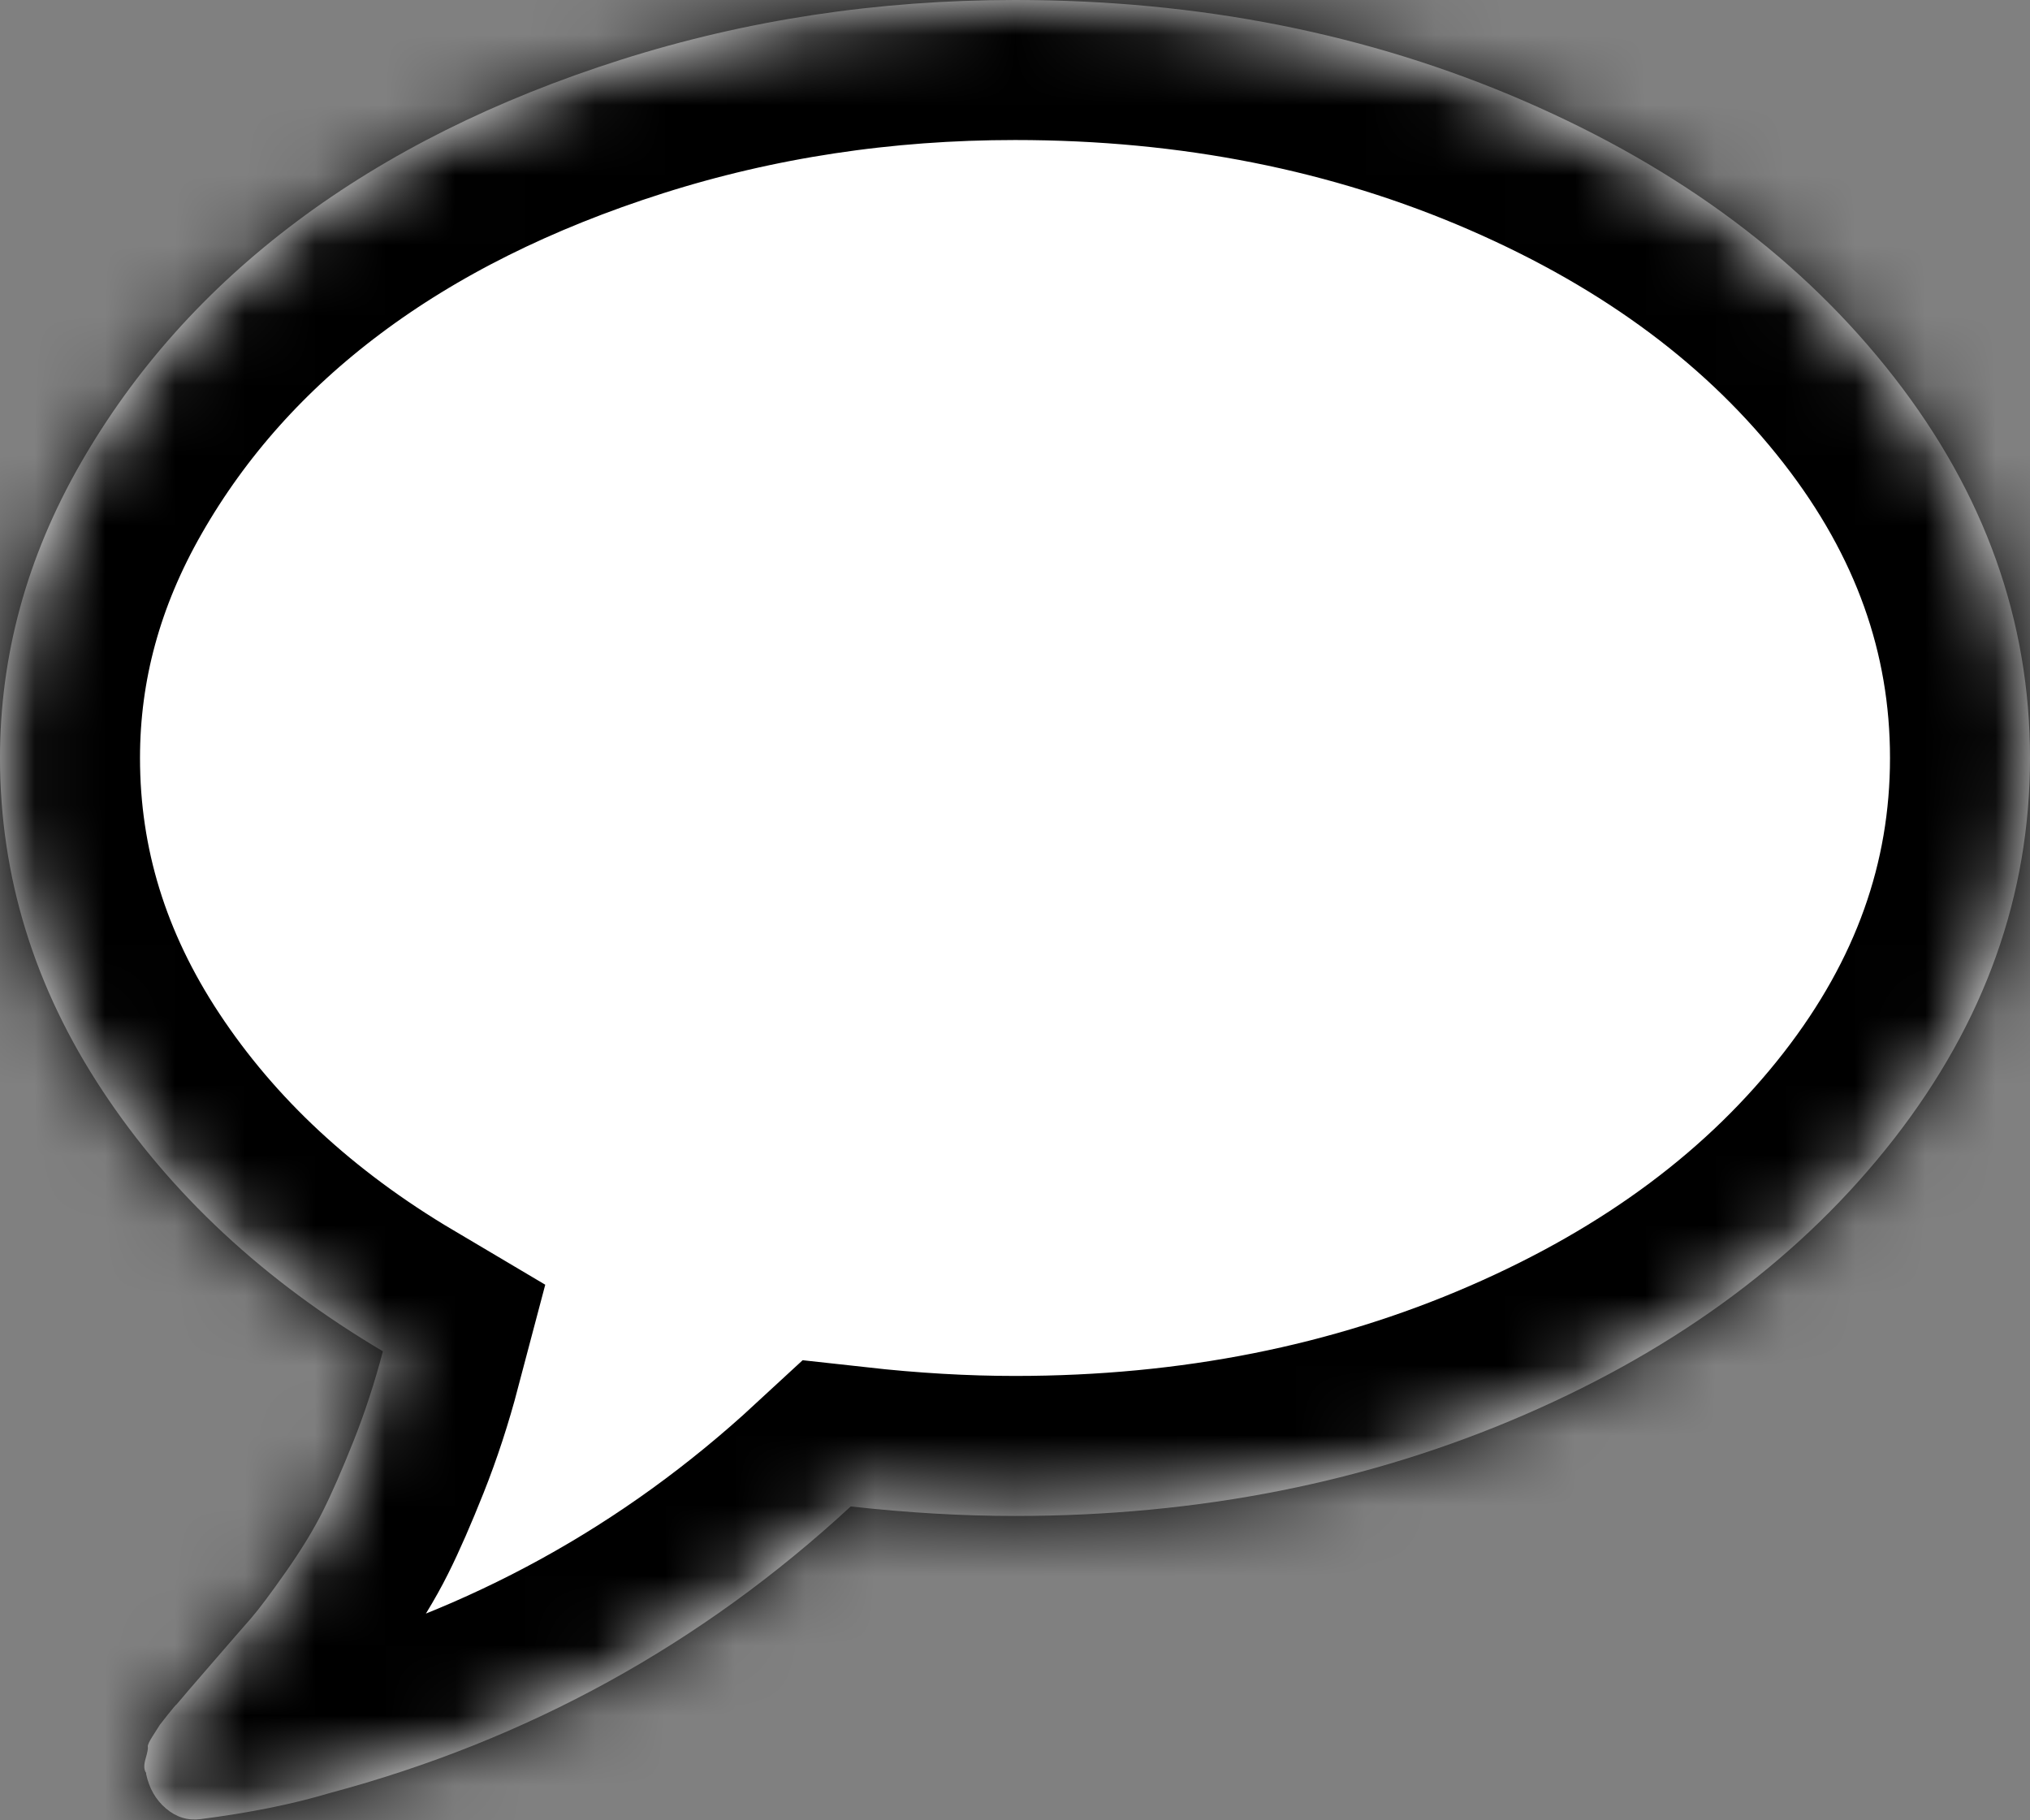 ﻿<?xml version="1.0" encoding="utf-8"?>
<svg version="1.1" xmlns:xlink="http://www.w3.org/1999/xlink" width="29px" height="26px" xmlns="http://www.w3.org/2000/svg">
  <rect width="100%" height="100%" fill="#808080" stroke="none"/>
  <defs>
    <mask fill="white" id="clip3">
      <path d="M 27.058 5.388  C 28.353 7.051  29 8.864  29 10.826  C 29 12.789  28.353 14.601  27.058 16.265  C 25.763 17.928  24.005 19.242  21.782 20.206  C 19.56 21.17  17.132 21.653  14.5 21.653  C 13.745 21.653  12.963 21.607  12.153 21.517  C 10.017 23.491  7.536 24.855  4.709 25.611  C 4.181 25.769  3.566 25.893  2.864 25.983  C 2.681 26.006  2.516 25.955  2.371 25.831  C 2.225 25.707  2.131 25.543  2.088 25.34  L 2.088 25.323  C 2.055 25.278  2.053 25.211  2.08 25.12  C 2.106 25.03  2.117 24.974  2.112 24.951  C 2.106 24.929  2.131 24.875  2.185 24.791  L 2.282 24.638  C 2.282 24.638  2.32 24.59  2.395 24.494  C 2.471 24.399  2.514 24.348  2.525 24.342  C 2.6 24.252  2.767 24.057  3.026 23.759  C 3.285 23.46  3.471 23.245  3.585 23.116  C 3.698 22.986  3.865 22.763  4.086 22.448  C 4.307 22.132  4.483 21.844  4.612 21.585  C 4.742 21.326  4.887 20.993  5.049 20.587  C 5.211 20.181  5.351 19.752  5.47 19.301  C 3.776 18.298  2.441 17.057  1.465 15.58  C 0.488 14.102  0 12.518  0 10.826  C 0 9.36  0.383 7.959  1.149 6.623  C 1.915 5.286  2.945 4.133  4.24 3.163  C 5.535 2.193  7.077 1.424  8.868 0.854  C 10.659 0.285  12.536 0  14.5 0  C 17.132 0  19.56 0.482  21.782 1.446  C 24.005 2.411  25.763 3.724  27.058 5.388  Z " fill-rule="evenodd" />
    </mask>
  </defs>
  <g transform="matrix(1 0 0 1 -340 -715 )">
    <path d="M 27.058 5.388  C 28.353 7.051  29 8.864  29 10.826  C 29 12.789  28.353 14.601  27.058 16.265  C 25.763 17.928  24.005 19.242  21.782 20.206  C 19.56 21.17  17.132 21.653  14.5 21.653  C 13.745 21.653  12.963 21.607  12.153 21.517  C 10.017 23.491  7.536 24.855  4.709 25.611  C 4.181 25.769  3.566 25.893  2.864 25.983  C 2.681 26.006  2.516 25.955  2.371 25.831  C 2.225 25.707  2.131 25.543  2.088 25.34  L 2.088 25.323  C 2.055 25.278  2.053 25.211  2.08 25.12  C 2.106 25.03  2.117 24.974  2.112 24.951  C 2.106 24.929  2.131 24.875  2.185 24.791  L 2.282 24.638  C 2.282 24.638  2.32 24.59  2.395 24.494  C 2.471 24.399  2.514 24.348  2.525 24.342  C 2.6 24.252  2.767 24.057  3.026 23.759  C 3.285 23.46  3.471 23.245  3.585 23.116  C 3.698 22.986  3.865 22.763  4.086 22.448  C 4.307 22.132  4.483 21.844  4.612 21.585  C 4.742 21.326  4.887 20.993  5.049 20.587  C 5.211 20.181  5.351 19.752  5.47 19.301  C 3.776 18.298  2.441 17.057  1.465 15.58  C 0.488 14.102  0 12.518  0 10.826  C 0 9.36  0.383 7.959  1.149 6.623  C 1.915 5.286  2.945 4.133  4.24 3.163  C 5.535 2.193  7.077 1.424  8.868 0.854  C 10.659 0.285  12.536 0  14.5 0  C 17.132 0  19.56 0.482  21.782 1.446  C 24.005 2.411  25.763 3.724  27.058 5.388  Z " fill-rule="nonzero" fill="#ffffff" stroke="none" transform="matrix(1 0 0 1 340 715 )" />
    <path d="M 27.058 5.388  C 28.353 7.051  29 8.864  29 10.826  C 29 12.789  28.353 14.601  27.058 16.265  C 25.763 17.928  24.005 19.242  21.782 20.206  C 19.56 21.17  17.132 21.653  14.5 21.653  C 13.745 21.653  12.963 21.607  12.153 21.517  C 10.017 23.491  7.536 24.855  4.709 25.611  C 4.181 25.769  3.566 25.893  2.864 25.983  C 2.681 26.006  2.516 25.955  2.371 25.831  C 2.225 25.707  2.131 25.543  2.088 25.34  L 2.088 25.323  C 2.055 25.278  2.053 25.211  2.08 25.12  C 2.106 25.03  2.117 24.974  2.112 24.951  C 2.106 24.929  2.131 24.875  2.185 24.791  L 2.282 24.638  C 2.282 24.638  2.32 24.59  2.395 24.494  C 2.471 24.399  2.514 24.348  2.525 24.342  C 2.6 24.252  2.767 24.057  3.026 23.759  C 3.285 23.46  3.471 23.245  3.585 23.116  C 3.698 22.986  3.865 22.763  4.086 22.448  C 4.307 22.132  4.483 21.844  4.612 21.585  C 4.742 21.326  4.887 20.993  5.049 20.587  C 5.211 20.181  5.351 19.752  5.47 19.301  C 3.776 18.298  2.441 17.057  1.465 15.58  C 0.488 14.102  0 12.518  0 10.826  C 0 9.36  0.383 7.959  1.149 6.623  C 1.915 5.286  2.945 4.133  4.24 3.163  C 5.535 2.193  7.077 1.424  8.868 0.854  C 10.659 0.285  12.536 0  14.5 0  C 17.132 0  19.56 0.482  21.782 1.446  C 24.005 2.411  25.763 3.724  27.058 5.388  Z " stroke-width="4" stroke="#000000" fill="none" transform="matrix(1 0 0 1 340 715 )" mask="url(#clip3)" />
  </g>
</svg>